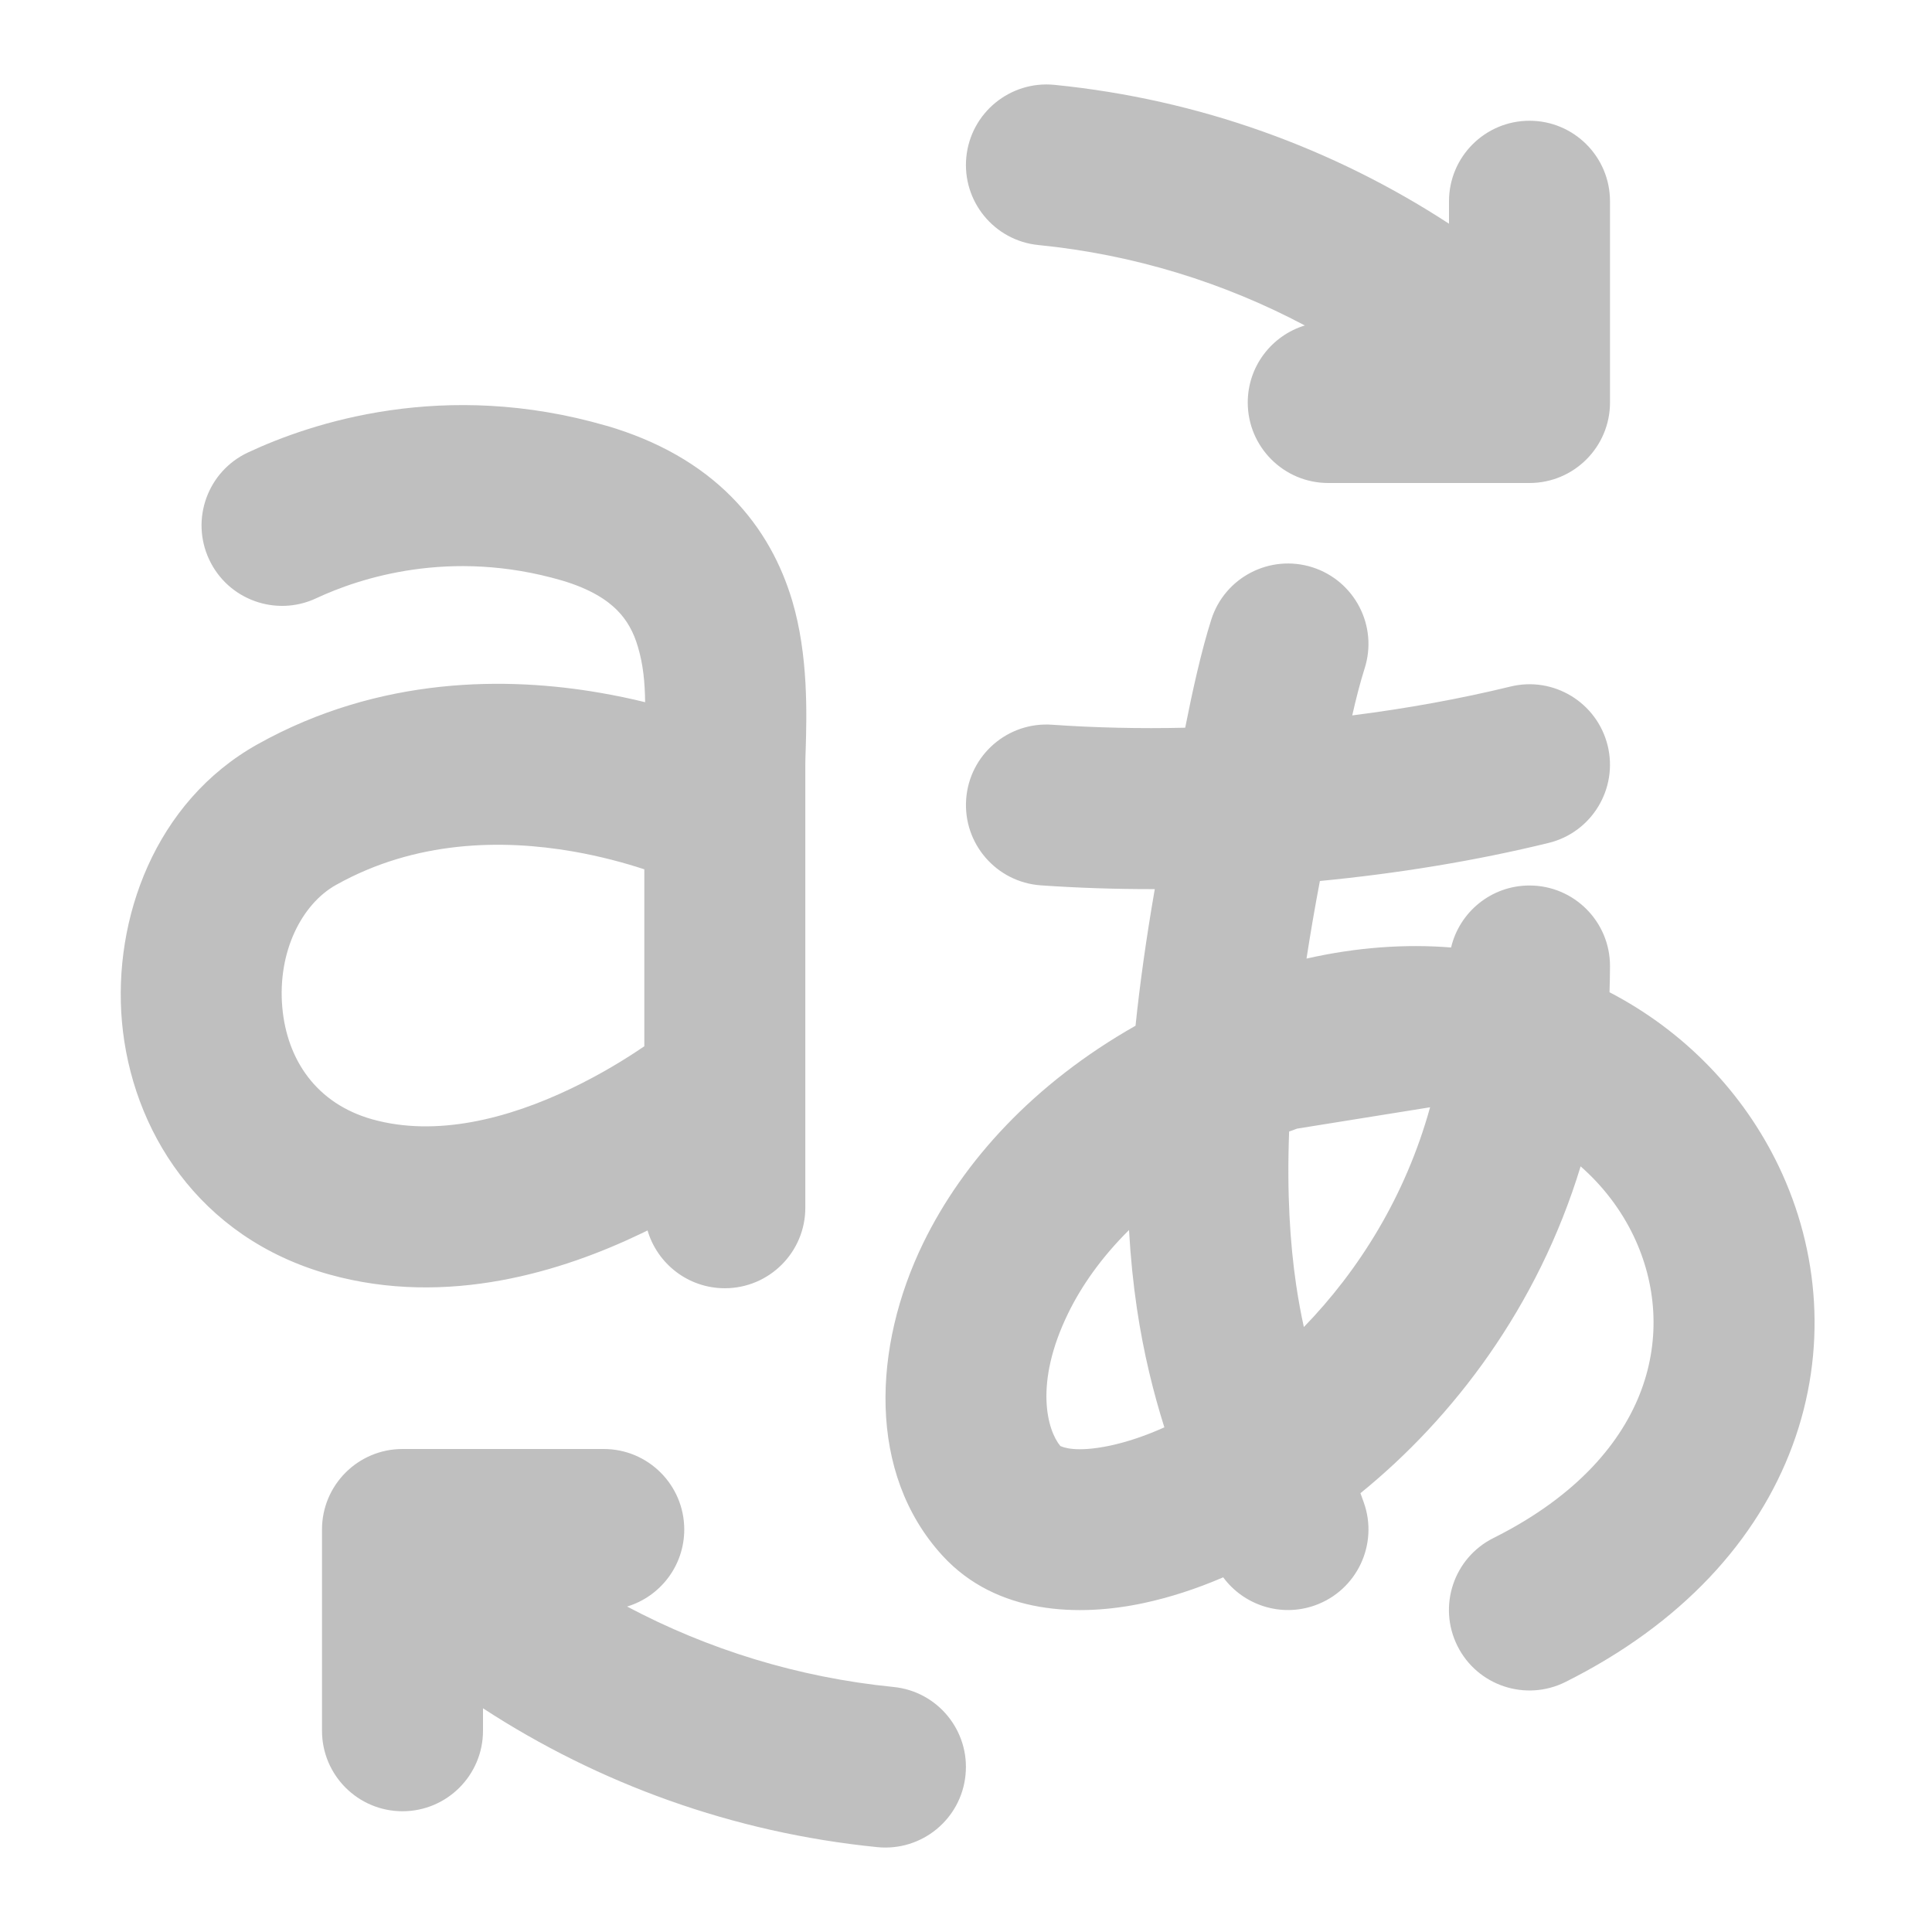 <svg width="512" height="512" viewBox="0 0 24 24" fill="none" xmlns="http://www.w3.org/2000/svg"><path d="M12.004 1.951C12.059 1.401 12.549 1 13.098 1.054C14.895 1.233 16.564 1.843 18 2.779V2.5C18 1.948 18.448 1.5 19 1.5C19.552 1.5 20 1.948 20 2.5V5C20 5.552 19.552 6 19 6H16.5C15.948 6 15.5 5.552 15.5 5C15.5 4.549 15.799 4.168 16.209 4.043C15.204 3.51 14.086 3.162 12.9 3.044C12.351 2.99 11.95 2.5 12.004 1.951ZM6 21.5V21.221C7.436 22.157 9.105 22.767 10.9 22.946C11.45 23 11.94 22.599 11.994 22.049C12.049 21.5 11.648 21.01 11.098 20.956C9.913 20.838 8.795 20.49 7.79 19.957C8.201 19.833 8.5 19.451 8.5 19C8.5 18.448 8.052 18 7.5 18H5C4.448 18 4 18.448 4 19V21.5C4 22.052 4.448 22.5 5 22.5C5.552 22.5 6 22.052 6 21.5ZM16.952 8.303C17.12 7.777 16.829 7.215 16.303 7.047C15.776 6.88 15.214 7.171 15.047 7.697C14.923 8.086 14.811 8.595 14.723 9.04C14.158 9.053 13.602 9.04 13.071 9.003C12.52 8.963 12.041 9.378 12.002 9.929C11.963 10.48 12.377 10.958 12.928 10.998C13.388 11.03 13.863 11.046 14.345 11.045C14.239 11.657 14.16 12.22 14.106 12.742C12.842 13.459 11.963 14.426 11.468 15.443C10.844 16.726 10.768 18.299 11.708 19.325C12.383 20.062 13.412 20.084 14.207 19.914C14.529 19.845 14.861 19.738 15.195 19.594C15.45 19.94 15.911 20.094 16.336 19.942C16.856 19.756 17.127 19.183 16.941 18.663C16.927 18.625 16.913 18.586 16.9 18.549C18.048 17.618 19.102 16.241 19.635 14.489C19.921 14.74 20.142 15.038 20.293 15.353C20.577 15.947 20.627 16.624 20.391 17.263C20.158 17.896 19.612 18.576 18.552 19.106C18.058 19.353 17.858 19.953 18.105 20.447C18.352 20.941 18.953 21.141 19.447 20.894C20.887 20.174 21.832 19.137 22.268 17.955C22.702 16.779 22.6 15.541 22.097 14.49C21.658 13.573 20.926 12.811 19.994 12.326C19.997 12.218 20 12.11 20 12C20 11.448 19.552 11 19 11C18.526 11 18.13 11.329 18.026 11.77C17.459 11.725 16.856 11.766 16.23 11.908C16.277 11.603 16.332 11.282 16.396 10.944C17.373 10.85 18.34 10.691 19.238 10.471C19.774 10.34 20.102 9.798 19.971 9.262C19.839 8.726 19.298 8.397 18.762 8.529C18.139 8.681 17.476 8.801 16.798 8.887C16.845 8.678 16.897 8.478 16.952 8.303ZM13.267 16.318C13.432 15.978 13.681 15.621 14.025 15.28C14.045 15.628 14.078 15.951 14.123 16.253C14.206 16.813 14.329 17.302 14.464 17.731C14.221 17.84 13.993 17.915 13.79 17.958C13.361 18.049 13.202 17.976 13.175 17.964L13.172 17.963C13.01 17.769 12.843 17.189 13.267 16.318ZM17.765 13.755C17.457 14.868 16.875 15.786 16.197 16.485C16.161 16.322 16.129 16.148 16.101 15.96C16.026 15.448 15.985 14.829 16.014 14.056C16.047 14.044 16.08 14.032 16.114 14.02L17.765 13.755ZM3.08 5.621C3.866 5.253 5.516 4.702 7.536 5.29L7.539 5.29C8.177 5.478 8.692 5.774 9.086 6.171C9.48 6.569 9.71 7.023 9.841 7.462C10.043 8.139 10.021 8.883 10.009 9.299C10.006 9.379 10.004 9.447 10.004 9.5V15.003C10.004 15.555 9.556 16.003 9.004 16.003C8.55 16.003 8.166 15.7 8.044 15.285C8.018 15.298 7.991 15.311 7.964 15.324C7 15.786 5.567 16.245 4.087 15.831C2.454 15.374 1.634 14.021 1.515 12.695C1.401 11.415 1.926 9.959 3.197 9.247C4.726 8.392 6.313 8.408 7.459 8.607C7.655 8.641 7.841 8.68 8.014 8.723C8.011 8.48 7.991 8.258 7.924 8.034C7.87 7.85 7.788 7.703 7.666 7.58C7.545 7.458 7.341 7.317 6.977 7.21C5.587 6.806 4.458 7.184 3.928 7.432C3.428 7.666 2.832 7.451 2.598 6.95C2.364 6.45 2.58 5.855 3.08 5.621ZM7.117 10.577C6.233 10.424 5.161 10.44 4.174 10.993C3.75 11.23 3.445 11.822 3.507 12.516C3.565 13.163 3.928 13.709 4.626 13.905C5.417 14.126 6.307 13.9 7.099 13.52C7.466 13.344 7.779 13.151 8.004 12.997V10.799C7.764 10.72 7.461 10.637 7.117 10.577Z" fill="#bfbfbf"/></svg>